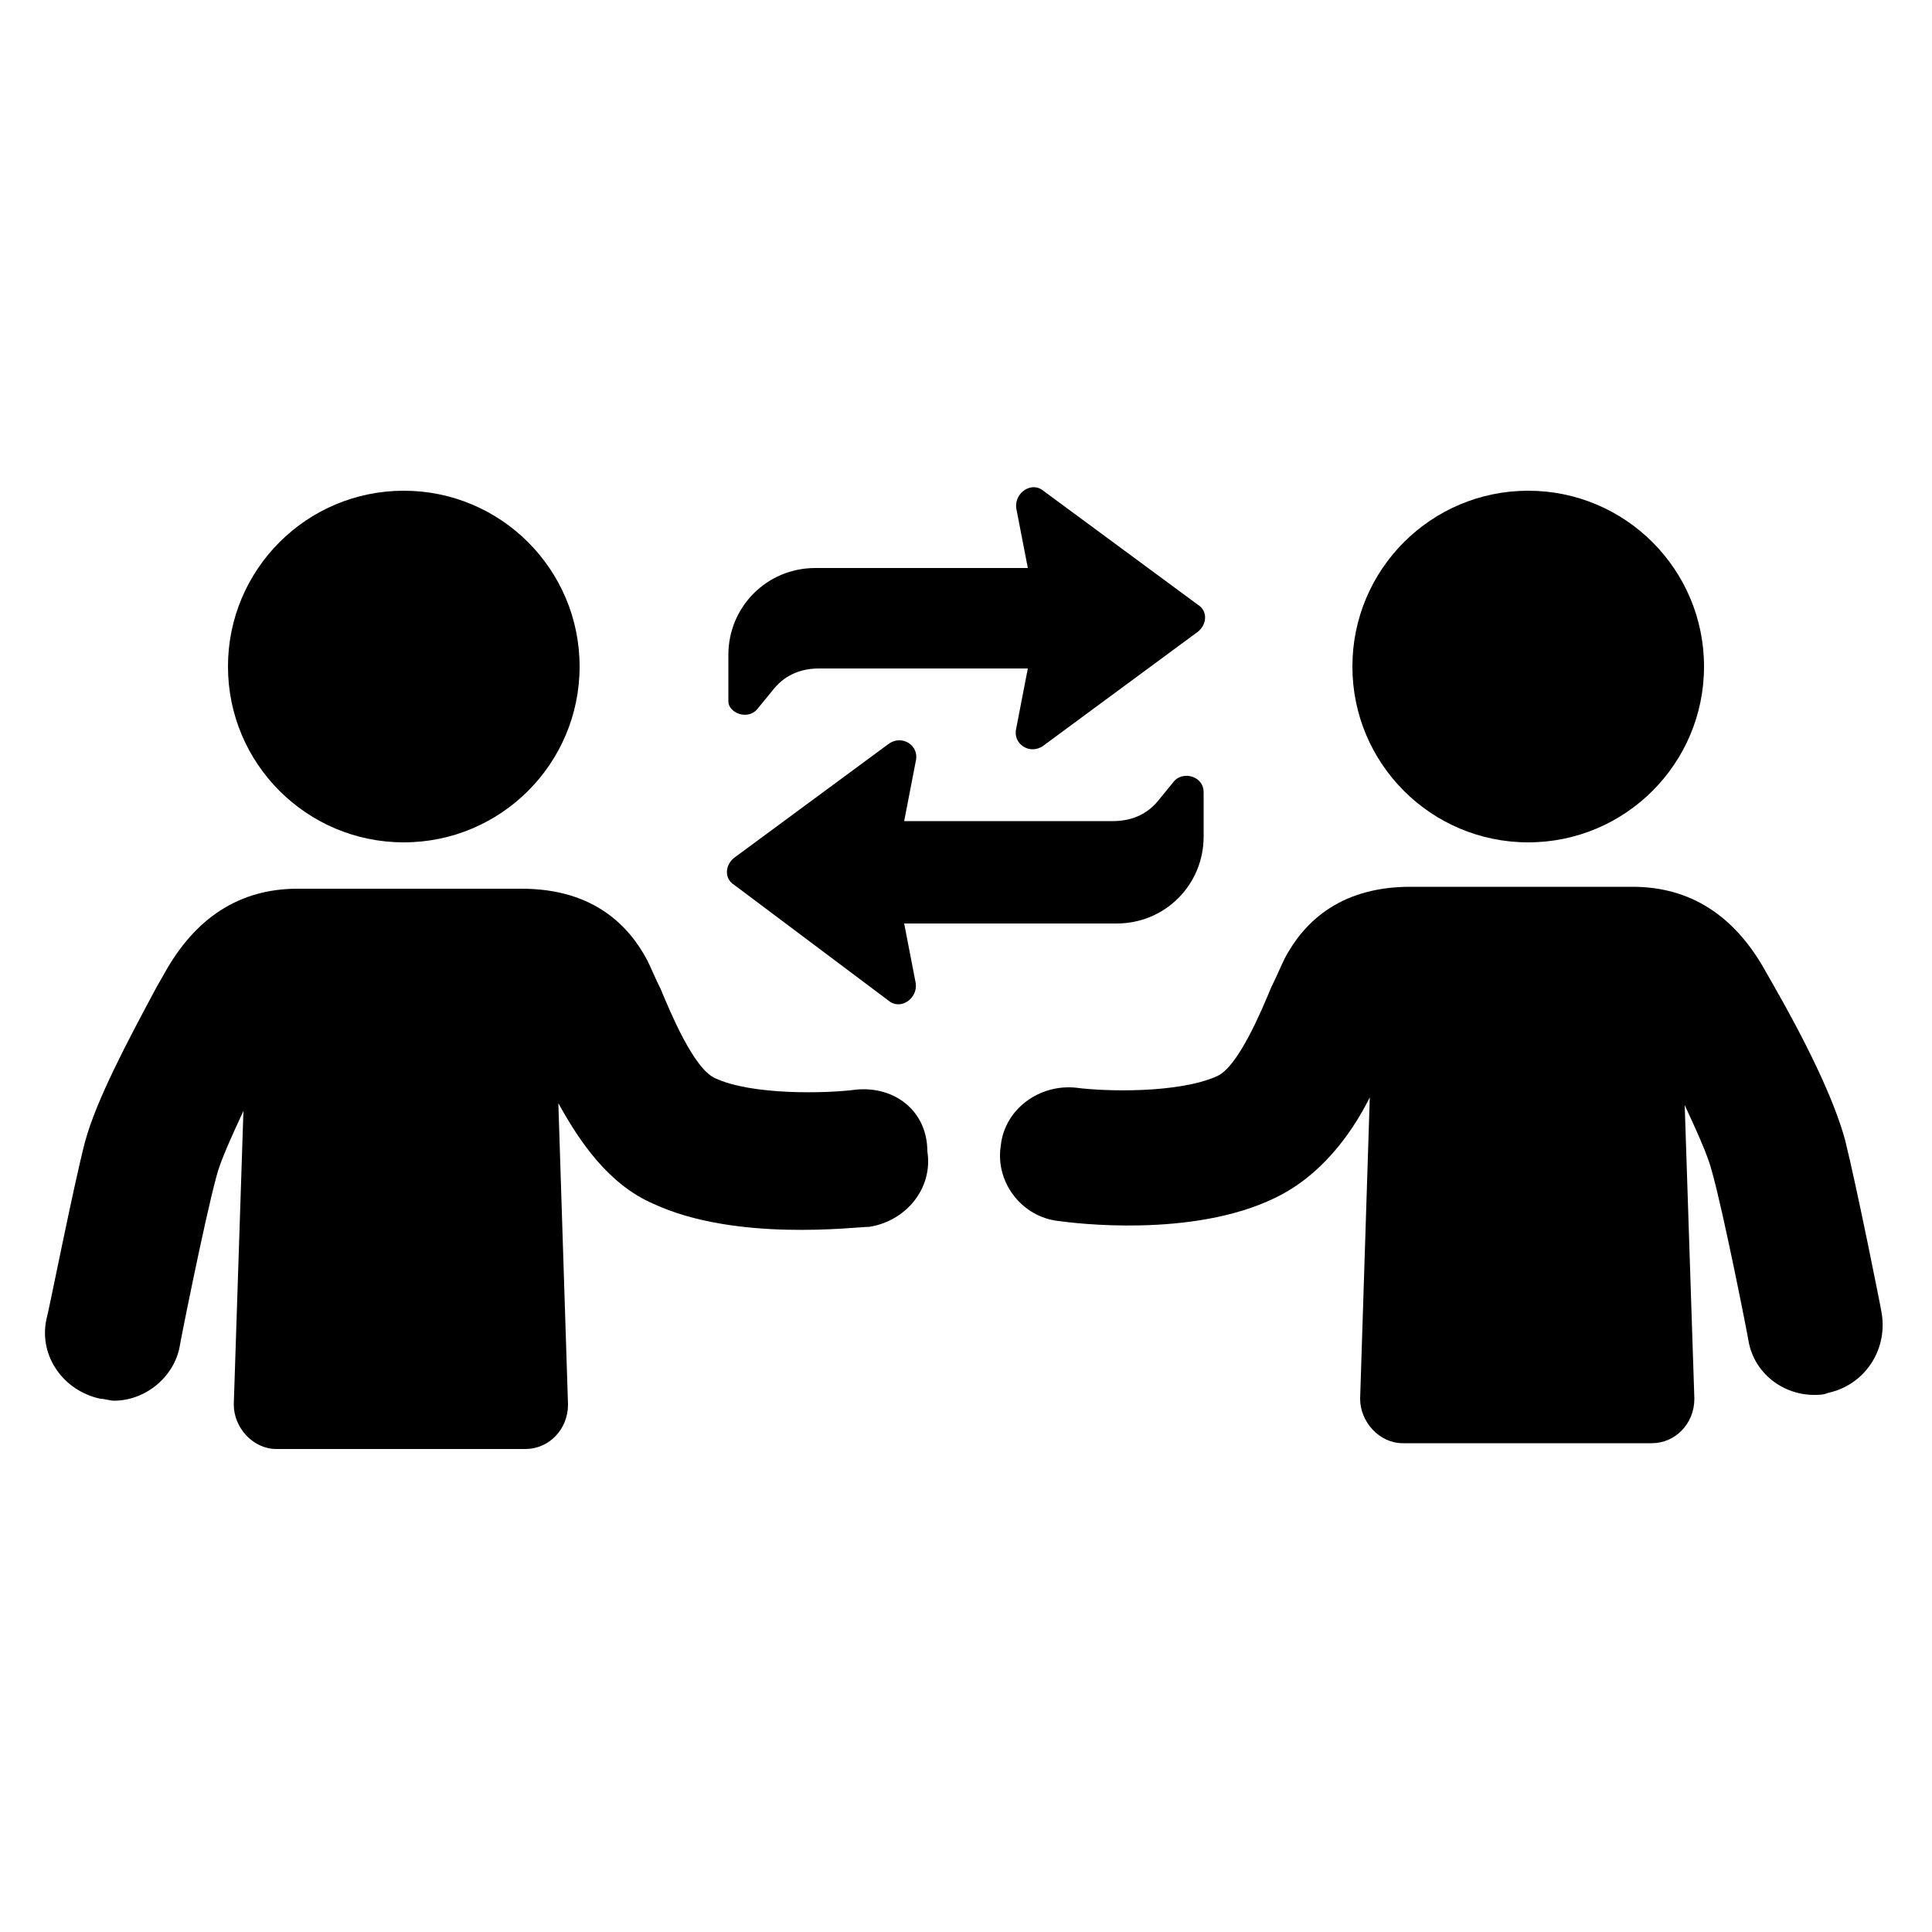 <svg height='100px' width='100px'  fill="#000000" xmlns:x="http://ns.adobe.com/Extensibility/1.0/" xmlns:i="http://ns.adobe.com/AdobeIllustrator/10.0/" xmlns:graph="http://ns.adobe.com/Graphs/1.0/" xmlns="http://www.w3.org/2000/svg" xmlns:xlink="http://www.w3.org/1999/xlink" version="1.1" x="0px" y="0px" viewBox="0 0 100 100" style="enable-background:new 0 0 100 100;" xml:space="preserve"><g><g i:extraneous="self"><g><circle cx="20.9" cy="34.5" r="9.1"></circle><path d="M44.3,56.4c-1.5,0.2-5.4,0.3-7.3-0.6c-1.1-0.5-2.3-3.4-2.8-4.6c-0.3-0.6-0.5-1.1-0.7-1.5c-0.9-1.7-2.7-3.7-6.5-3.7H15.4     c-3,0-5.3,1.5-6.9,4.4l-0.4,0.7c-1.5,2.8-3.1,5.8-3.7,8c-0.6,2.3-1.9,8.9-2,9.2c-0.4,1.9,0.9,3.7,2.8,4.1c0.2,0,0.5,0.1,0.7,0.1     c1.6,0,3.1-1.2,3.4-2.8c0-0.1,1.3-6.6,1.9-8.8c0.2-0.8,0.8-2.1,1.4-3.4l-0.5,15.2c0,1.2,1,2.3,2.2,2.3h12.9c1.2,0,2.2-1,2.2-2.3     l-0.5-15.6c1.1,2,2.6,4.2,4.9,5.2c4.3,2,10.5,1.2,11.2,1.2c1.9-0.3,3.3-2,3-3.9C48,57.5,46.3,56.2,44.3,56.4z"></path><circle cx="79.1" cy="34.5" r="9.1"></circle><path d="M95.5,59c-0.6-2.2-2.1-5.2-3.7-8l-0.4-0.7c-1.6-2.9-3.9-4.4-6.9-4.4H73c-3.8,0-5.6,2-6.5,3.7c-0.2,0.4-0.4,0.9-0.7,1.5     c-0.5,1.2-1.7,4.1-2.8,4.6c-2,0.9-5.8,0.8-7.3,0.6c-1.9-0.2-3.7,1.1-3.9,3c-0.3,1.9,1.1,3.7,3,3.9c0.7,0.1,6.9,0.9,11.2-1.2     c2.3-1.1,3.9-3.2,4.9-5.2l-0.5,15.6c0,1.2,1,2.3,2.2,2.3h12.9c1.2,0,2.2-1,2.2-2.3l-0.5-15.2c0.6,1.3,1.2,2.6,1.4,3.4     c0.6,2.1,1.9,8.7,1.9,8.8c0.3,1.7,1.8,2.8,3.4,2.8c0.2,0,0.5,0,0.7-0.1c1.9-0.4,3.1-2.2,2.8-4.1C97.4,67.9,96.1,61.4,95.5,59z"></path><path d="M39.2,36.7l0.9-1.1c0.6-0.7,1.4-1,2.3-1h10.8l-0.6,3.1c-0.2,0.8,0.7,1.4,1.4,0.9l8-5.9c0.5-0.4,0.5-1.1,0-1.4l-8-5.9     c-0.6-0.5-1.5,0.1-1.4,0.9l0.6,3.1h-11c-2.5,0-4.5,2-4.5,4.5v2.4C37.7,36.9,38.7,37.3,39.2,36.7z"></path><path d="M46,51.8c0.6,0.5,1.5-0.1,1.4-0.9l-0.6-3.1h11c2.5,0,4.5-2,4.5-4.5V41c0-0.8-1-1.1-1.5-0.6l-0.9,1.1     c-0.6,0.7-1.4,1-2.3,1H46.8l0.6-3.1c0.2-0.8-0.7-1.4-1.4-0.9l-8,5.9c-0.5,0.4-0.5,1.1,0,1.4L46,51.8z"></path></g></g></g></svg>
